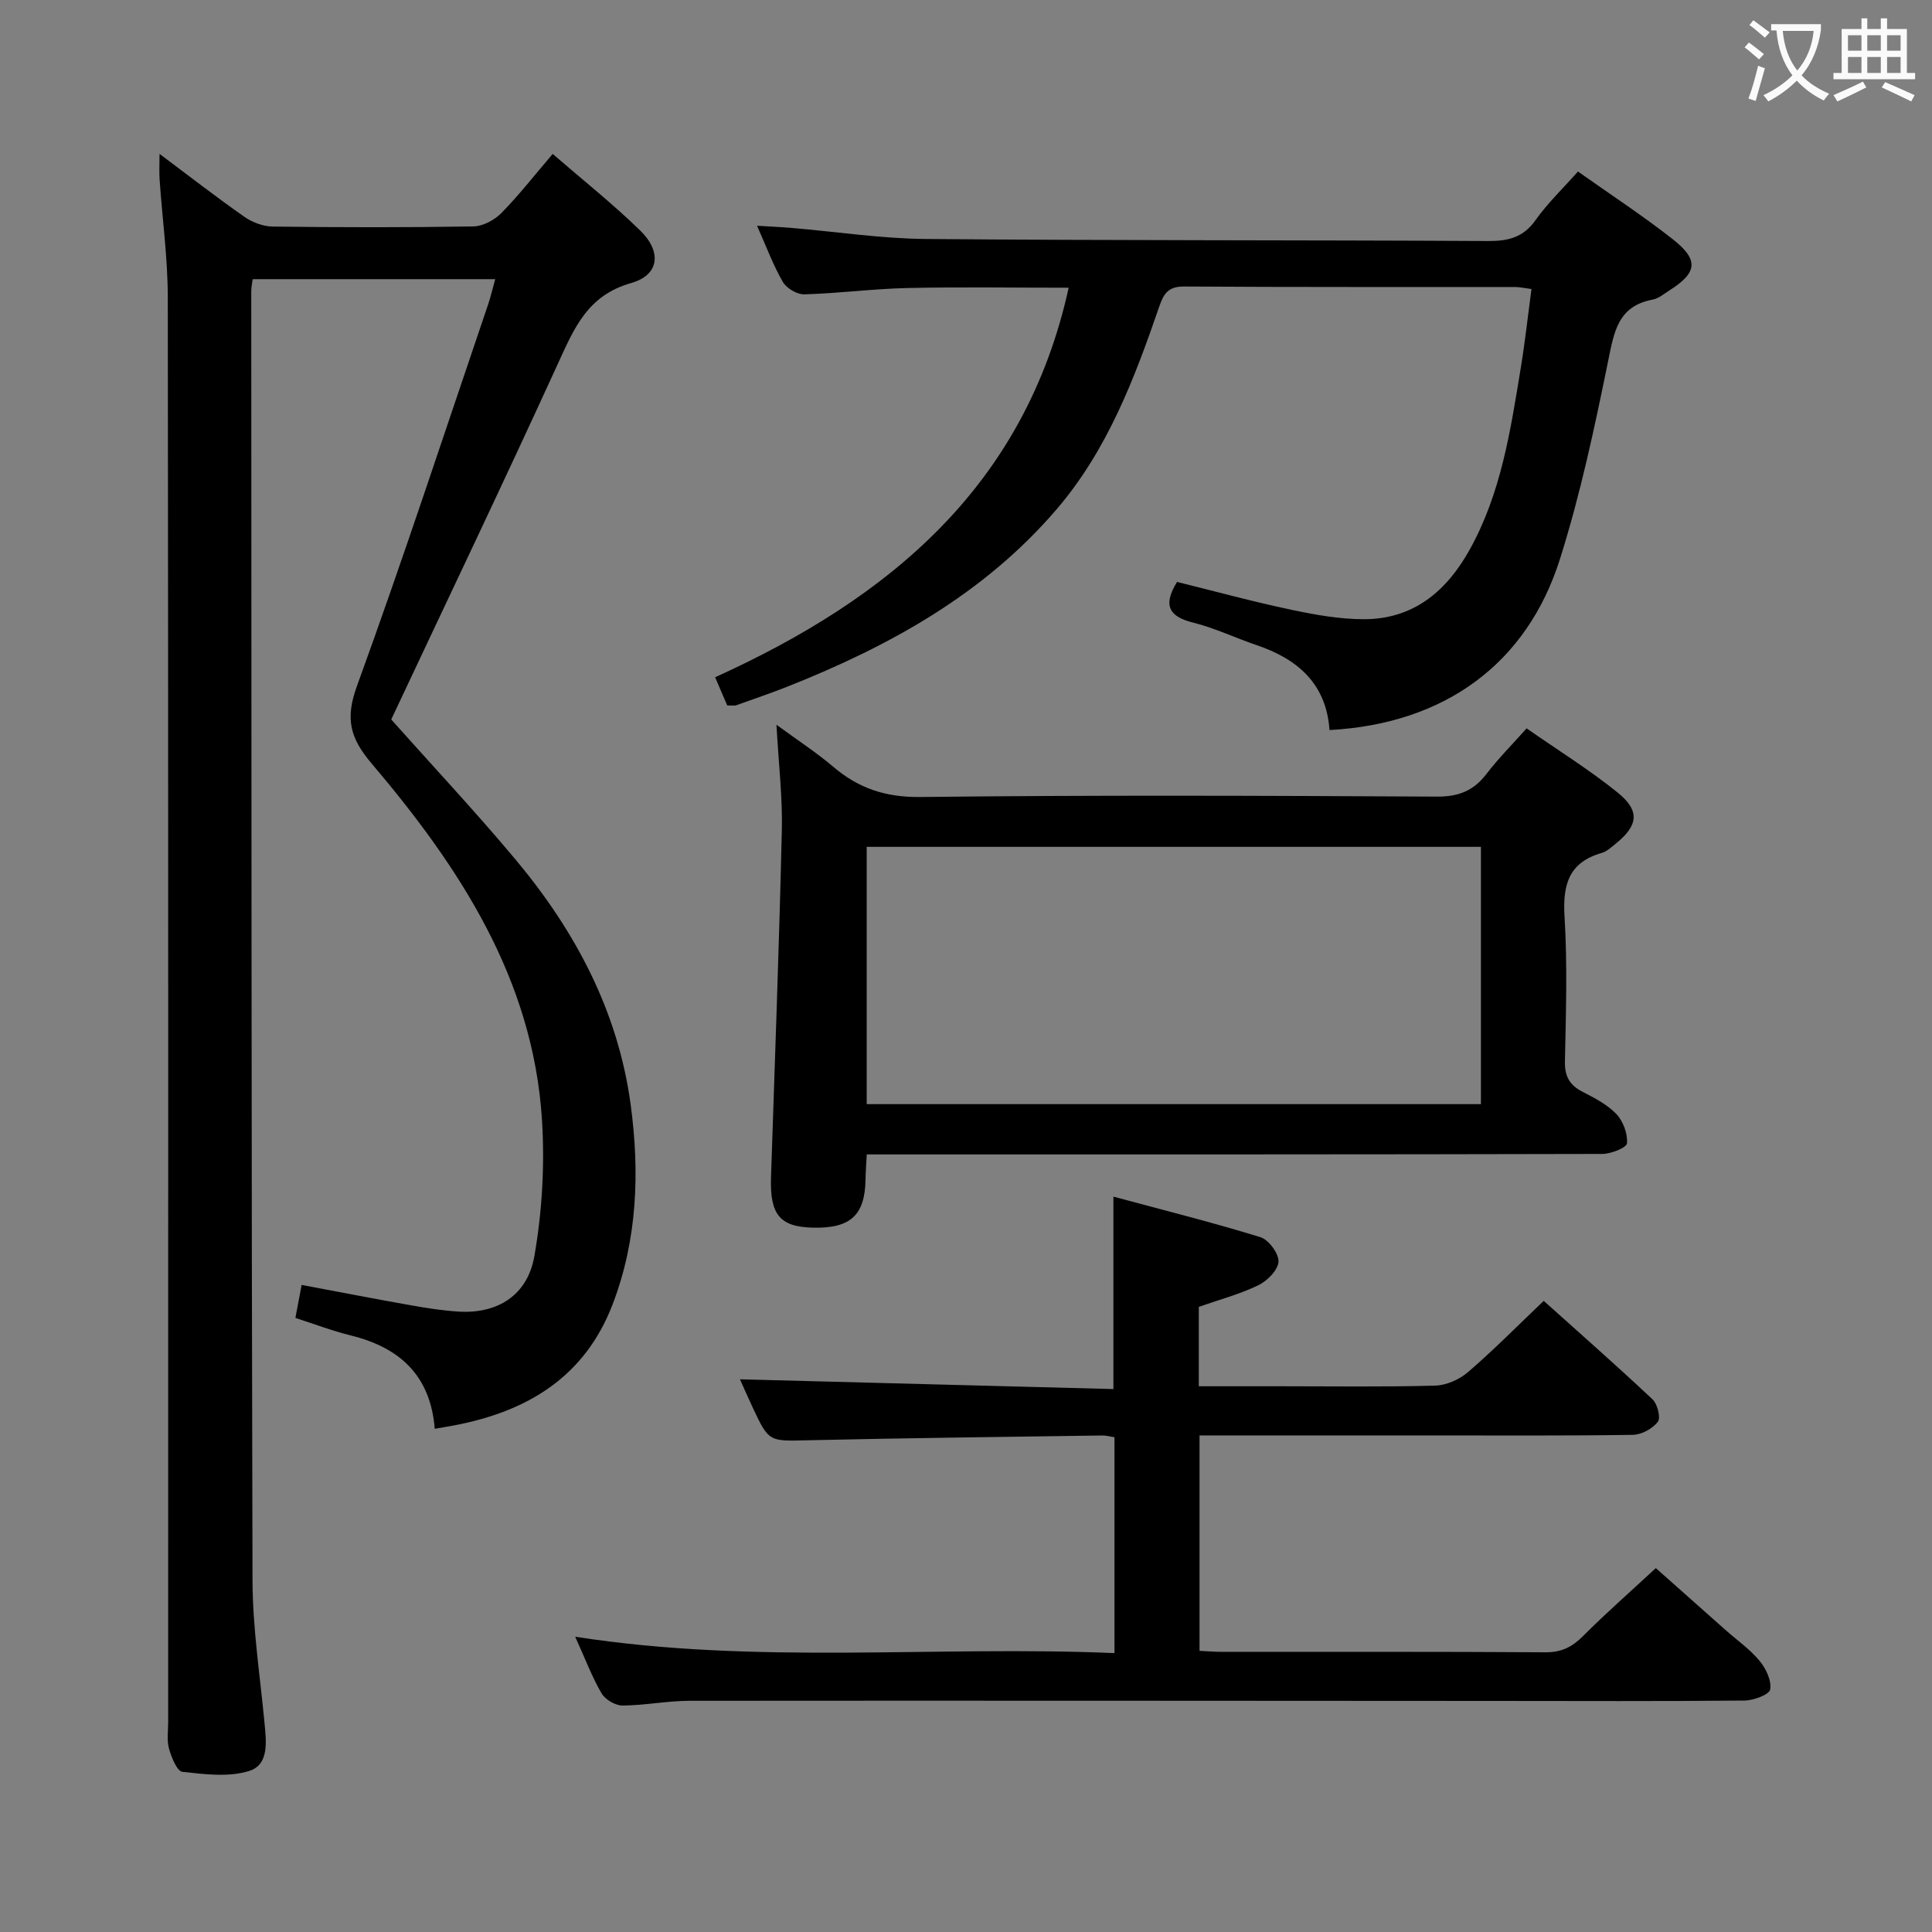 <svg enable-background="new 0 0 400 400" viewBox="0 0 400 400" xmlns="http://www.w3.org/2000/svg"><rect x="0" y="0" width="400" height="400" fill="#808080" stroke="none"/><g fill="#010000"><path d="m90.01 295.82c-.9-11.18-7.38-16.87-17.45-19.35-3.83-.94-7.54-2.37-11.4-3.61.45-2.39.84-4.46 1.29-6.83 7.69 1.44 15.12 2.89 22.58 4.21 3.26.58 6.56 1.1 9.86 1.31 8 .5 14.31-3.25 15.75-11.51 1.61-9.22 2.16-18.83 1.57-28.18-1.84-29.19-17.1-52.37-35.29-73.81-4.5-5.3-5.46-9.3-3.02-16.01 9.53-26.2 18.21-52.7 27.19-79.1.52-1.54.88-3.13 1.44-5.14-16.9 0-33.44 0-50.22 0-.11.89-.29 1.68-.29 2.47.04 89 .02 177.99.26 266.99.03 9.77 1.54 19.54 2.47 29.3.37 3.91 1.03 8.75-3.11 10.08-4.24 1.36-9.27.7-13.88.2-1.11-.12-2.26-3.01-2.77-4.8-.48-1.7-.17-3.64-.17-5.47 0-98.33.04-196.66-.08-294.99-.01-8.11-1.13-16.23-1.69-24.34-.11-1.58-.02-3.18-.02-5.38 6.18 4.62 11.79 8.99 17.61 13.06 1.64 1.14 3.88 1.97 5.86 1.99 13.83.17 27.67.2 41.5-.03 1.97-.03 4.36-1.31 5.79-2.76 3.6-3.65 6.76-7.72 10.64-12.25 6.23 5.4 12.46 10.34 18.12 15.86 4.51 4.4 3.97 9.21-1.88 10.87-9.03 2.56-11.79 9.34-15.15 16.67-11.25 24.62-22.94 49.05-34.52 73.69 8.27 9.29 17.26 18.88 25.69 28.94 12.38 14.78 21.26 31.42 23.88 50.78 1.89 13.98 1.4 27.91-3.71 41.31-5.76 15.1-17.67 22.24-32.82 25.12-1.15.22-2.3.4-4.03.71z"/><path d="m119.09 338.87c37.64 5.86 74.57 1.79 111.65 3.39 0-15.29 0-29.87 0-44.69-.9-.14-1.69-.38-2.47-.37-20.3.3-40.61.52-60.91.99-8.16.19-8.16.43-11.59-6.93-1.03-2.21-2.01-4.44-2.57-5.69 25.63.67 51.33 1.34 77.32 2.02 0-13.32 0-25.85 0-39.84 10.24 2.76 20.42 5.31 30.43 8.39 1.71.53 3.84 3.4 3.75 5.08-.1 1.75-2.35 4-4.21 4.89-3.84 1.86-8.05 2.97-12.29 4.46v16.44h16.94c10.66 0 21.33.16 31.98-.13 2.32-.06 5.03-1.26 6.82-2.8 5.28-4.55 10.19-9.53 15.67-14.75 7.34 6.59 15.05 13.36 22.52 20.38 1.03.97 1.75 3.84 1.11 4.66-1.1 1.42-3.37 2.67-5.17 2.7-13.99.21-27.99.12-41.98.12-15.8 0-31.59 0-47.74 0v44.6c1.47.07 3.06.21 4.66.21 22.32.01 44.65-.06 66.97.09 3.31.02 5.52-1.1 7.77-3.36 4.7-4.71 9.71-9.1 15.07-14.07 4.38 3.89 9.42 8.37 14.46 12.84 2.37 2.1 5.02 3.95 7.02 6.36 1.32 1.59 2.51 4.09 2.2 5.92-.18 1.07-3.43 2.28-5.3 2.3-17.32.17-34.65.09-51.98.08-55.48-.03-110.95-.08-166.43-.03-4.64 0-9.27.96-13.91.98-1.48.01-3.59-1.24-4.34-2.53-1.99-3.42-3.39-7.17-5.45-11.71z"/><path d="m150.56 146.05c-.76-1.76-1.52-3.55-2.5-5.83 35.93-16.3 64.13-39.5 73.2-80.65-11.2 0-22.29-.18-33.37.06-7.13.16-14.25 1.11-21.38 1.31-1.49.04-3.66-1.25-4.43-2.57-1.98-3.41-3.36-7.17-5.34-11.63 2.78.17 4.98.26 7.16.45 9.27.78 18.53 2.21 27.8 2.29 38.82.33 77.64.21 116.46.42 4.15.02 7.23-.76 9.76-4.33 2.48-3.49 5.63-6.51 8.78-10.06 6.69 4.74 13.38 9.11 19.63 14.02 5.46 4.29 5.08 6.94-.7 10.6-1.12.71-2.24 1.67-3.47 1.9-7.17 1.34-7.98 6.65-9.2 12.65-2.81 13.8-5.75 27.66-9.99 41.07-6.83 21.6-23.78 34.11-47.71 35.4-.65-9.52-6.53-14.69-15.08-17.58-4.4-1.49-8.65-3.54-13.14-4.66-4.97-1.24-6.36-3.52-3.35-8.43 7.66 1.89 15.58 4.06 23.6 5.75 5 1.06 10.14 1.99 15.22 1.97 10.17-.04 17-5.83 21.75-14.36 6.52-11.7 8.48-24.71 10.6-37.66.88-5.37 1.47-10.78 2.22-16.34-1.5-.19-2.47-.42-3.44-.42-22.83-.02-45.66.05-68.49-.1-3.24-.02-4.21 1.44-5.12 4.09-5.14 14.97-10.75 29.74-21.24 42-15.03 17.55-34.56 28.33-55.66 36.71-3.55 1.41-7.18 2.63-10.78 3.92-.28.1-.64.01-1.79.01z"/><path d="m316.07 150.8c6.7 4.67 13.07 8.62 18.86 13.3 4.67 3.78 4.24 6.82-.41 10.57-.9.73-1.84 1.61-2.9 1.92-6.82 1.96-8.1 6.57-7.7 13.16.61 9.96.29 19.99.08 29.98-.06 3.09.94 4.92 3.63 6.3 2.5 1.29 5.15 2.65 7.04 4.64 1.4 1.48 2.34 4.06 2.18 6.04-.07.9-3.31 2.2-5.12 2.2-48.65.12-97.3.1-145.95.1-1.97 0-3.94 0-6.33 0-.1 1.96-.23 3.56-.25 5.17-.12 7.46-3.14 10.21-11.01 9.99-6.78-.18-8.82-2.76-8.56-10.48.8-23.93 1.68-47.86 2.24-71.8.16-6.79-.66-13.6-1.11-21.84 4.52 3.31 8.32 5.78 11.74 8.69 5.27 4.49 10.89 6.36 18.08 6.27 35.65-.41 71.31-.27 106.96-.08 4.45.02 7.54-1.21 10.19-4.66 2.39-3.14 5.21-5.96 8.34-9.47zm-136.63 77.8h127.17c0-18.03 0-35.72 0-53.27-42.6 0-84.8 0-127.17 0z"/></g><path d="m362.1 8.8c1.1.8 2.1 1.6 3.1 2.4l-1 1.1c-1.3-1.1-2.3-2-3-2.5zm1.9 4.8c.5.2.9.4 1.4.5-.6 2.3-1.3 4.5-1.9 6.8l-1.5-.5c.8-2.1 1.4-4.3 2-6.8zm-1-9.4c1.3.9 2.4 1.8 3.4 2.5l-1 1.1c-1.4-1.2-2.4-2.1-3.2-2.6zm3.7 2.2v-1.4h10.3v1.2c-.5 3.6-1.8 6.8-4 9.4 1.5 1.6 3.4 2.8 5.7 3.8-.3.4-.7.8-1.1 1.4-2.3-1.1-4.1-2.5-5.6-4.1-1.6 1.6-3.6 3.1-5.9 4.3-.3-.5-.7-.9-1-1.3 2.4-1.1 4.4-2.5 6-4.1-1.9-2.5-3-5.6-3.3-9.3h-1.1zm8.8 0h-6.4c.3 3.3 1.3 6 3 8.2 2-2.3 3.1-5.1 3.4-8.2z" fill="#fbfafa"/><path d="m385.3 3.8h1.3v2.2h2.8v-2.2h1.3v2.2h4.1v9.1h1.7v1.3h-16.9v-1.3h1.7v-9.1h4.1v-2.2zm.4 13.1.7 1.2c-1.8.9-3.8 1.9-6 2.9-.2-.4-.5-.8-.8-1.3 2.3-1 4.3-1.9 6.1-2.8zm-3.1-6.4h2.8v-3.2h-2.8zm0 4.6h2.8v-3.3h-2.8zm4-4.6h2.8v-3.2h-2.8zm0 4.6h2.8v-3.3h-2.8zm3.7 1.9c2.1.9 4.1 1.8 6.1 2.7l-.7 1.3c-2.2-1.1-4.2-2-6.1-2.9zm3.2-9.7h-2.8v3.2h2.8zm-2.8 7.8h2.8v-3.3h-2.8z" fill="#fbfafa"/></svg>
